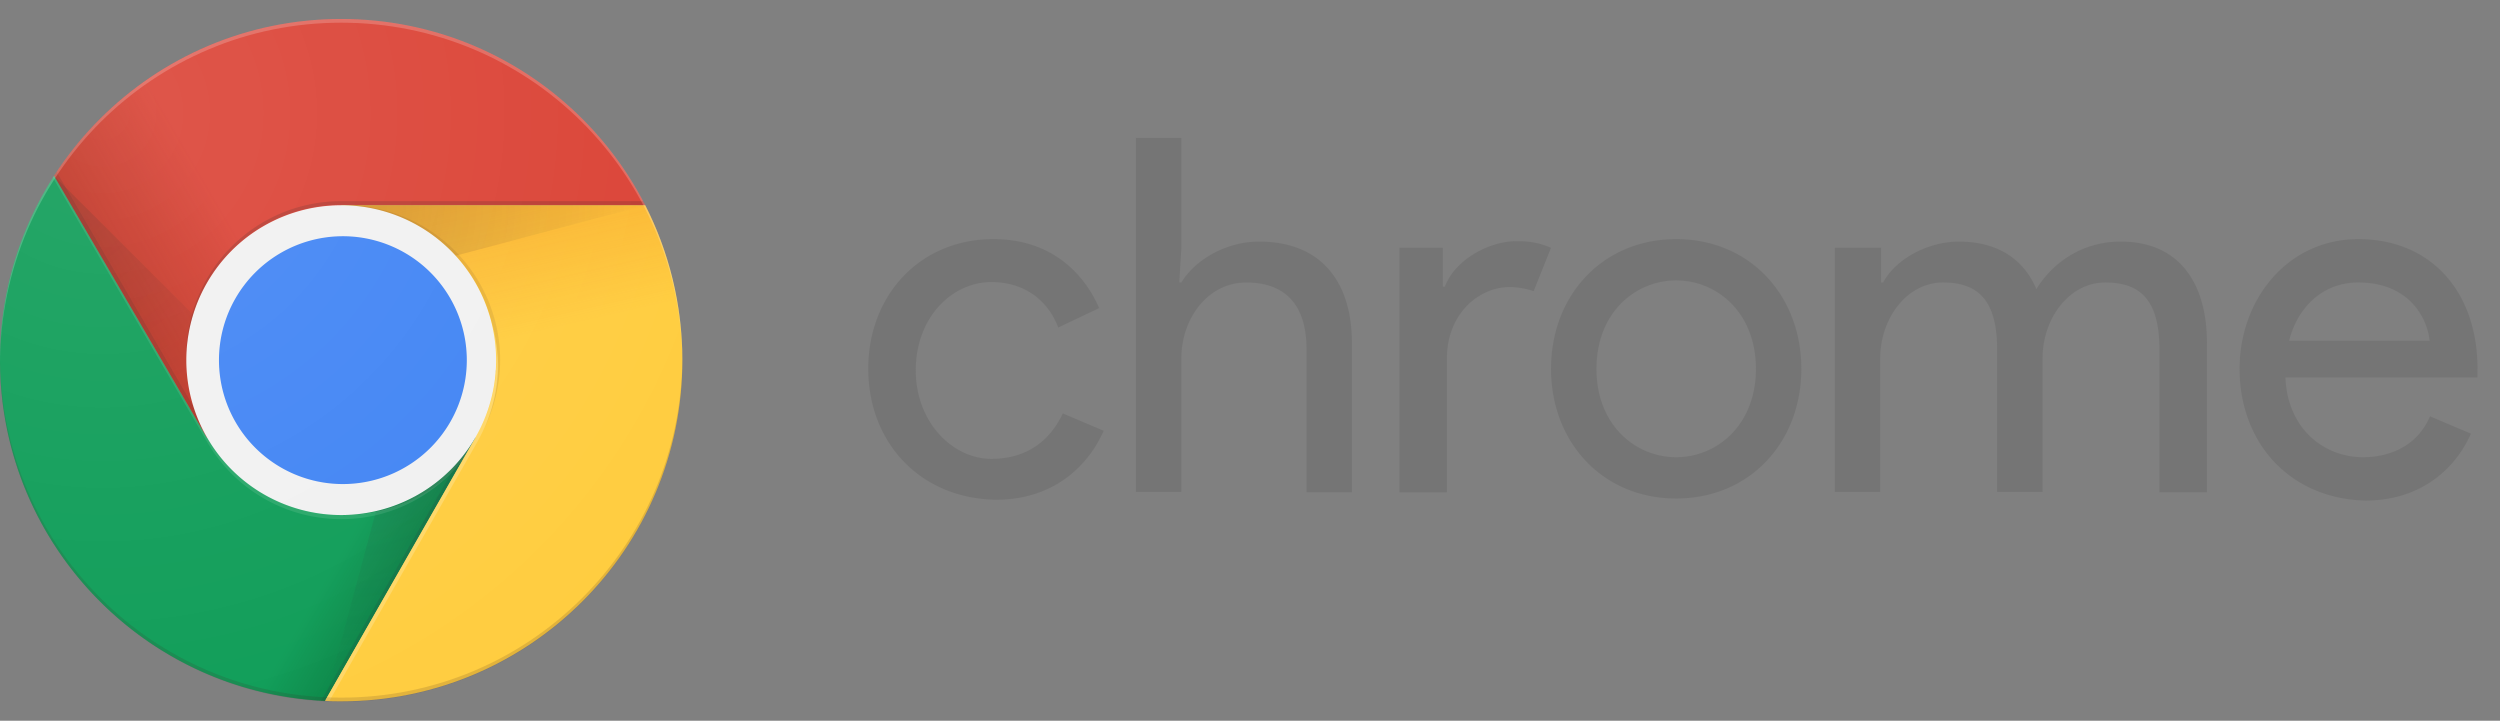 <svg width="111" height="32" fill="none" xmlns="http://www.w3.org/2000/svg"><rect width="100%" height="100%" fill="#808080" stroke="none"/><path d="M2.402 7.811V19.44h6.786l5.96-10.326h13.498c-2.512-4.915-7.61-8.27-13.498-8.27-5.355 0-10.05 2.769-12.746 6.968z" fill="#DB4437"/><path d="M2.402 7.811V19.44h6.786l5.96-10.326h13.498c-2.512-4.915-7.61-8.27-13.498-8.27-5.355 0-10.05 2.769-12.746 6.968z" fill="url(#paint0_linear)"/><path d="M2.402 7.811l6.804 11.646.147-.092-6.84-11.737a1.612 1.612 0 01-.11.183z" fill="#3E2723" fill-opacity=".15"/><path d="M14.433 31.12l6.676-6.676v-5.006H9.188L2.402 7.81A15.017 15.017 0 000 15.99c0 8.124 6.4 14.763 14.433 15.13z" fill="#0F9D58"/><path d="M14.433 31.12l6.676-6.676v-5.006H9.188L2.402 7.81A15.017 15.017 0 000 15.99c0 8.124 6.4 14.763 14.433 15.13z" fill="url(#paint1_linear)"/><path d="M14.25 31.121c.055 0 .128 0 .183.019l6.548-11.462-.147-.092L14.25 31.12z" fill="#263238" fill-opacity=".15"/><path d="M14.434 31.12l6.675-6.675V19.44l-6.675 11.68z" fill="#FFCD40"/><path d="M14.434 31.12l6.675-6.675V19.44l-6.675 11.68z" fill="url(#paint2_linear)"/><path d="M15.149 9.113l5.96 10.325-6.675 11.683c.238.018.476.018.715.018 8.363 0 15.148-6.786 15.148-15.148 0-2.476-.605-4.824-1.65-6.878H15.149z" fill="#FFCD40"/><path d="M15.149 9.113l5.96 10.325-6.675 11.683c.238.018.476.018.715.018 8.363 0 15.148-6.786 15.148-15.148 0-2.476-.605-4.824-1.65-6.878H15.149z" fill="url(#paint3_linear)"/><path d="M28.646 9.113H15.148v3.595l13.498-3.595z" fill="url(#paint4_radial)"/><path d="M2.402 7.81l6.786 11.628 3.081-1.78-9.867-9.847z" fill="url(#paint5_radial)"/><path d="M21.11 19.438l-3.063-1.779-3.613 13.461 6.675-11.682z" fill="url(#paint6_radial)"/><path d="M15.15 22.868a6.877 6.877 0 100-13.755 6.877 6.877 0 000 13.755z" fill="#F1F1F1"/><path d="M15.15 21.492a5.502 5.502 0 100-11.003 5.502 5.502 0 000 11.003z" fill="#4285F4"/><path d="M28.553 8.93H15.147a6.88 6.88 0 00-6.877 6.877v.165a6.88 6.88 0 016.877-6.877h13.479a.65.65 0 00-.073-.165z" fill="#3E2723" fill-opacity=".2"/><path d="M15.259 22.867h-.11a6.89 6.89 0 01-5.96-3.448L2.402 7.811c-.019.018-.037.055-.055.073l6.84 11.719a6.89 6.89 0 005.96 3.448c1.908 0 3.65-.789 4.897-2.054a6.882 6.882 0 01-4.713 1.87c-.037.019-.055 0-.073 0z" fill="#fff" fill-opacity=".1"/><path d="M17.55 22.446a.264.264 0 01.001 0zm.348-.146c.11-.037.202-.092.312-.147-.11.055-.201.11-.312.147zm-.675.257c.018 0 .037-.019.055-.019-.018 0-.037.019-.055.019zm3.884-3.118zm-2.767 2.658c.091-.036.165-.091.257-.146-.092.055-.184.091-.257.146z" fill="#fff" fill-opacity=".1"/><path opacity=".1" d="M22.008 16.542v-.111c.018.018.018.055 0 .11zm-1.965 4.456l.44-.44.073-.129a7.7 7.7 0 01-.513.569z" fill="#3E2723"/><path opacity=".1" d="M21.84 14.34a7.12 7.12 0 01.257 1.889 6.796 6.796 0 01-.66 2.916 6.97 6.97 0 00.77-3.154 6.88 6.88 0 00-6.877-6.878h-.092a6.895 6.895 0 016.602 5.227z" fill="#3E2723"/><path opacity=".1" d="M21.973 16.945c0-.037 0-.055.018-.093-.018.038-.018.075-.018.093zm-4.696 5.593c.092-.037.184-.055.257-.092-.073.037-.165.055-.257.092zm.383-.128c.073-.038.165-.056.239-.093a1.266 1.266 0 00-.239.092zm.918-.459c.037-.018.056-.037.093-.055a.398.398 0 01-.093.055zm-.368.203c.038-.019.075-.037.13-.074-.055.037-.092.055-.13.074zm-2.972.714h.019a7.695 7.695 0 001.962-.311 6.396 6.396 0 01-1.98.311z" fill="#3E2723"/><path d="M21.108 19.439a7.009 7.009 0 01-2.44 2.475c-.036.019-.054.037-.09.055-.092.055-.166.092-.258.147a1.145 1.145 0 00-.128.073c-.092.055-.202.092-.312.147a1.266 1.266 0 01-.238.092c-.037.018-.073.037-.11.037-.092.036-.165.055-.257.091-.018 0-.037.018-.055.018a6.37 6.37 0 01-1.962.312h.055a6.849 6.849 0 004.713-1.87c.183-.184.349-.385.514-.587l.568-.99z" fill="#fff" fill-opacity=".1"/><path opacity=".1" d="M21.108 19.439a7.009 7.009 0 01-2.44 2.475c-.036.019-.054.037-.09.055-.092.055-.166.092-.258.147a1.145 1.145 0 00-.128.073c-.092.055-.202.092-.312.147a1.266 1.266 0 01-.238.092c-.037.018-.073.037-.11.037-.092.036-.165.055-.257.091-.018 0-.037.018-.055.018a6.37 6.37 0 01-1.962.312h.055a6.849 6.849 0 004.713-1.87c.183-.184.349-.385.514-.587l.568-.99z" fill="#3E2723"/><path d="M21.843 14.34c-.019-.074-.037-.129-.055-.202.128.44.201.88.238 1.357v.037c.018.146.018.311.018.458 0 .147 0 .275-.018.422v.11c0 .11-.018.22-.037.33 0 .037 0 .055-.018.092a6.749 6.749 0 01-.862 2.476l-.568.99-.074.128-6.033 10.564h.201l6.548-11.462c.091-.166.183-.349.275-.532.421-.88.66-1.87.66-2.916a7.931 7.931 0 00-.275-1.853z" fill="#fff" fill-opacity=".2"/><path d="M15.148 1.007c8.345 0 15.094 6.73 15.149 15.057v-.092c0-8.344-6.786-15.13-15.149-15.13C6.786.842 0 7.628 0 15.991v.091C.055 7.756 6.804 1.007 15.148 1.007z" fill="#fff" fill-opacity=".2"/><path d="M15.148 30.974c8.345 0 15.094-6.73 15.149-15.057v.092c0 8.363-6.786 15.148-15.149 15.148C6.786 31.157 0 24.353 0 15.991v-.092c.055 8.326 6.804 15.075 15.148 15.075z" fill="#3E2723" fill-opacity=".15"/><path d="M15.148 31.139c8.367 0 15.149-6.782 15.149-15.148 0-8.367-6.782-15.149-15.149-15.149C6.782.842 0 7.624 0 15.991c0 8.366 6.782 15.148 15.148 15.148z" fill="url(#paint7_radial)"/><path d="M38.55 16.375c0-3.264 2.293-5.758 5.558-5.758 2.586 0 4.034 1.54 4.695 3.062l-1.816.862c-.477-1.247-1.54-2.017-2.971-2.017-1.724 0-3.356 1.54-3.356 3.925 0 2.292 1.632 3.924 3.356 3.924 1.54 0 2.586-.77 3.173-2.017l1.815.77c-.678 1.54-2.2 3.063-4.786 3.063-3.375-.055-5.667-2.55-5.667-5.814zm13.902-5.373l-.092 1.54h.092c.569-.953 1.926-1.815 3.448-1.815 2.788 0 4.126 1.815 4.126 4.511v6.62H58.01v-6.345c0-2.2-1.156-2.97-2.678-2.97-1.724 0-2.879 1.632-2.879 3.356v5.941h-2.017V6.124h2.017v4.878zm9.683 10.838V11.002h1.926v1.724h.092c.476-1.247 2.017-2.018 3.172-2.018.679 0 1.064.092 1.54.294l-.77 1.925a3.676 3.676 0 00-1.063-.183c-1.339 0-2.788 1.155-2.788 3.173v5.942h-2.109v-.019zm17.845-5.465c0 3.265-2.293 5.759-5.557 5.759-3.265 0-5.557-2.494-5.557-5.759 0-3.264 2.292-5.758 5.557-5.758 3.264 0 5.556 2.494 5.556 5.758zm-2.018 0c0-2.494-1.724-3.924-3.54-3.924-1.815 0-3.539 1.43-3.539 3.924 0 2.494 1.724 3.925 3.54 3.925 1.815 0 3.54-1.43 3.54-3.925zm3.631-5.373h1.926v1.54h.092c.568-1.063 2.017-1.815 3.356-1.815 1.724 0 2.88.77 3.448 2.109.77-1.247 2.109-2.11 3.74-2.11 2.587 0 3.834 1.816 3.834 4.512v6.62h-2.11v-6.345c0-2.2-.861-2.97-2.402-2.97-1.632 0-2.787 1.632-2.787 3.356v5.941h-2.018v-6.327c0-2.2-.861-2.97-2.402-2.97-1.632 0-2.788 1.632-2.788 3.356v5.941h-2.017V11.002h.128zm17.845 5.373c0-3.062 2.109-5.758 5.281-5.758 3.173 0 5.282 2.292 5.282 5.758v.385h-8.528c.092 2.293 1.724 3.54 3.448 3.54 1.156 0 2.403-.477 2.971-1.816l1.816.77c-.679 1.541-2.201 2.972-4.695 2.972-3.375-.092-5.575-2.586-5.575-5.85zm5.263-3.833c-1.54 0-2.677 1.064-3.063 2.586h6.236c-.092-.954-.862-2.586-3.173-2.586z" fill="#757575"/><defs><radialGradient id="paint4_radial" cx="0" cy="0" r="1" gradientUnits="userSpaceOnUse" gradientTransform="translate(14.493 9.097) scale(14.475)"><stop stop-color="#3E2723" stop-opacity=".2"/><stop offset="1" stop-color="#3E2723" stop-opacity="0"/></radialGradient><radialGradient id="paint5_radial" cx="0" cy="0" r="1" gradientUnits="userSpaceOnUse" gradientTransform="translate(2.39 7.818) scale(13.436)"><stop stop-color="#3E2723" stop-opacity=".2"/><stop offset="1" stop-color="#3E2723" stop-opacity="0"/></radialGradient><radialGradient id="paint6_radial" cx="0" cy="0" r="1" gradientUnits="userSpaceOnUse" gradientTransform="translate(15.123 16.016) scale(15.128)"><stop stop-color="#263238" stop-opacity=".2"/><stop offset="1" stop-color="#263238" stop-opacity="0"/></radialGradient><radialGradient id="paint7_radial" cx="0" cy="0" r="1" gradientUnits="userSpaceOnUse" gradientTransform="translate(4.525 4.977) scale(30.43)"><stop stop-color="#fff" stop-opacity=".1"/><stop offset="1" stop-color="#fff" stop-opacity="0"/></radialGradient><linearGradient id="paint0_linear" x1="4.562" y1="13.902" x2="13.6" y2="8.622" gradientUnits="userSpaceOnUse"><stop stop-color="#A52714" stop-opacity=".6"/><stop offset=".66" stop-color="#A52714" stop-opacity="0"/></linearGradient><linearGradient id="paint1_linear" x1="18.528" y1="26.389" x2="8.485" y2="20.507" gradientUnits="userSpaceOnUse"><stop stop-color="#055524" stop-opacity=".4"/><stop offset=".33" stop-color="#055524" stop-opacity="0"/></linearGradient><linearGradient id="paint2_linear" x1="14.123" y1="9.291" x2="16.652" y2="20.365" gradientUnits="userSpaceOnUse"><stop stop-color="#EA6100" stop-opacity=".3"/><stop offset=".66" stop-color="#EA6100" stop-opacity="0"/></linearGradient><linearGradient id="paint3_linear" x1="19.047" y1="8.166" x2="21.576" y2="19.241" gradientUnits="userSpaceOnUse"><stop stop-color="#EA6100" stop-opacity=".3"/><stop offset=".66" stop-color="#EA6100" stop-opacity="0"/></linearGradient></defs></svg>